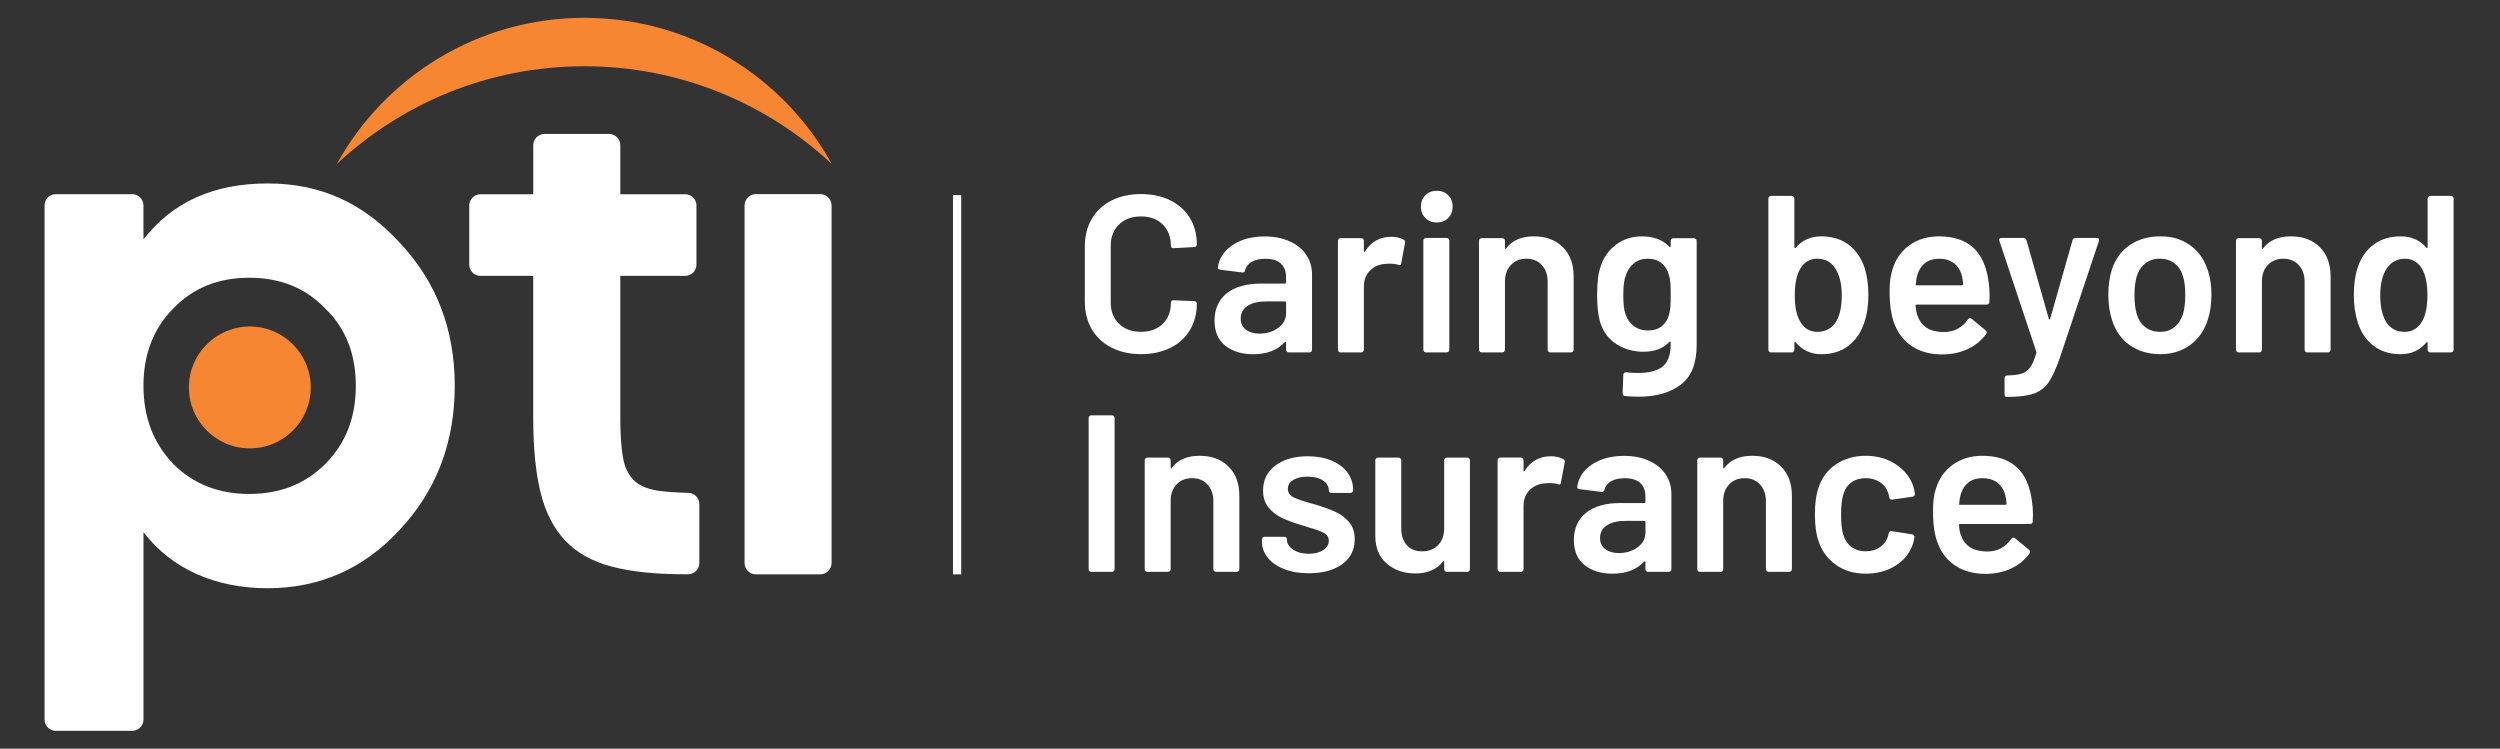 <svg width="187" height="56" viewBox="0 0 187 56" fill="none" xmlns="http://www.w3.org/2000/svg">
<rect x="0" y="0" width="187" height="56" fill="#333333" stroke="none"/>
<g clip-path="url(#clip0_3104_32223)">
<path d="M83.135 26.002C82.5 25.673 82.01 25.212 81.663 24.621C81.317 24.03 81.145 23.344 81.145 22.563V18.432C81.145 17.652 81.317 16.965 81.663 16.374C82.01 15.783 82.5 15.326 83.135 15.001C83.771 14.678 84.508 14.517 85.343 14.517C86.178 14.517 86.898 14.673 87.534 14.985C88.17 15.298 88.66 15.738 89.006 16.306C89.351 16.875 89.524 17.533 89.524 18.281C89.524 18.337 89.504 18.384 89.465 18.424C89.426 18.462 89.379 18.481 89.322 18.481L87.783 18.565C87.65 18.565 87.582 18.503 87.582 18.38C87.582 17.723 87.379 17.193 86.972 16.791C86.566 16.39 86.022 16.189 85.341 16.189C84.661 16.189 84.115 16.39 83.703 16.791C83.29 17.193 83.083 17.722 83.083 18.38V22.645C83.083 23.292 83.289 23.816 83.703 24.217C84.115 24.619 84.661 24.819 85.341 24.819C86.022 24.819 86.566 24.621 86.972 24.225C87.379 23.829 87.582 23.303 87.582 22.644C87.582 22.522 87.65 22.46 87.783 22.46L89.322 22.527C89.378 22.527 89.425 22.543 89.465 22.577C89.504 22.61 89.524 22.649 89.524 22.694C89.524 23.452 89.351 24.119 89.006 24.692C88.66 25.268 88.17 25.711 87.534 26.022C86.898 26.334 86.168 26.49 85.343 26.49C84.517 26.49 83.771 26.326 83.135 25.997V26.002Z" fill="white"/>
<path d="M96.467 18.048C97.002 18.293 97.415 18.631 97.705 19.059C97.994 19.489 98.14 19.976 98.14 20.523V26.16C98.14 26.216 98.119 26.264 98.082 26.303C98.043 26.342 97.996 26.361 97.939 26.361H96.4C96.343 26.361 96.296 26.342 96.257 26.303C96.218 26.264 96.199 26.217 96.199 26.16V25.626C96.199 25.592 96.188 25.573 96.165 25.568C96.142 25.563 96.121 25.571 96.098 25.594C95.551 26.196 94.759 26.497 93.722 26.497C92.886 26.497 92.198 26.286 91.656 25.862C91.115 25.437 90.846 24.808 90.846 23.972C90.846 23.136 91.15 22.425 91.757 21.94C92.365 21.455 93.221 21.213 94.324 21.213H96.114C96.169 21.213 96.198 21.184 96.198 21.129V20.728C96.198 20.293 96.07 19.956 95.812 19.716C95.555 19.477 95.171 19.357 94.658 19.357C94.234 19.357 93.891 19.432 93.629 19.583C93.367 19.734 93.203 19.943 93.136 20.211C93.103 20.344 93.025 20.401 92.902 20.378L91.279 20.177C91.223 20.166 91.176 20.146 91.137 20.119C91.097 20.091 91.083 20.055 91.095 20.01C91.184 19.33 91.549 18.772 92.19 18.337C92.831 17.902 93.636 17.686 94.607 17.686C95.31 17.686 95.928 17.808 96.464 18.053L96.467 18.048ZM95.615 24.522C96.005 24.232 96.2 23.864 96.2 23.417V22.631C96.2 22.576 96.172 22.547 96.117 22.547H94.712C94.121 22.547 93.656 22.659 93.316 22.881C92.975 23.105 92.805 23.423 92.805 23.835C92.805 24.192 92.936 24.468 93.198 24.663C93.46 24.858 93.798 24.955 94.21 24.955C94.757 24.955 95.224 24.811 95.615 24.52V24.522Z" fill="white"/>
<path d="M104.997 17.931C105.086 17.975 105.12 18.058 105.097 18.181L104.813 19.687C104.802 19.82 104.724 19.859 104.578 19.804C104.411 19.749 104.216 19.72 103.993 19.72C103.847 19.72 103.735 19.726 103.659 19.736C103.19 19.759 102.799 19.924 102.487 20.229C102.175 20.537 102.018 20.935 102.018 21.425V26.159C102.018 26.214 101.998 26.263 101.96 26.302C101.921 26.341 101.874 26.36 101.818 26.36H100.278C100.223 26.36 100.176 26.341 100.136 26.302C100.096 26.263 100.078 26.216 100.078 26.159V18.013C100.078 17.957 100.096 17.91 100.136 17.87C100.175 17.831 100.222 17.812 100.278 17.812H101.818C101.873 17.812 101.92 17.832 101.96 17.87C101.999 17.909 102.018 17.956 102.018 18.013V18.765C102.018 18.81 102.026 18.836 102.044 18.841C102.061 18.846 102.08 18.833 102.103 18.799C102.572 18.075 103.224 17.712 104.06 17.712C104.417 17.712 104.729 17.785 104.996 17.929L104.997 17.931Z" fill="white"/>
<path d="M106.62 16.308C106.396 16.086 106.286 15.8 106.286 15.456C106.286 15.111 106.397 14.825 106.62 14.603C106.842 14.38 107.127 14.269 107.472 14.269C107.817 14.269 108.102 14.381 108.325 14.603C108.547 14.827 108.659 15.111 108.659 15.456C108.659 15.8 108.547 16.086 108.325 16.308C108.101 16.532 107.817 16.642 107.472 16.642C107.127 16.642 106.842 16.53 106.62 16.308ZM106.527 26.302C106.488 26.263 106.467 26.216 106.467 26.159V17.997C106.467 17.942 106.486 17.894 106.527 17.854C106.566 17.815 106.613 17.796 106.669 17.796H108.209C108.264 17.796 108.311 17.816 108.352 17.854C108.391 17.893 108.409 17.94 108.409 17.997V26.159C108.409 26.215 108.389 26.263 108.352 26.302C108.312 26.341 108.265 26.36 108.209 26.36H106.669C106.613 26.36 106.566 26.341 106.527 26.302Z" fill="white"/>
<path d="M116.898 18.483C117.438 19.017 117.709 19.749 117.709 20.674V26.16C117.709 26.216 117.689 26.264 117.65 26.303C117.61 26.342 117.563 26.361 117.507 26.361H115.967C115.911 26.361 115.864 26.342 115.825 26.303C115.786 26.264 115.765 26.217 115.765 26.16V21.075C115.765 20.562 115.62 20.147 115.33 19.829C115.041 19.512 114.656 19.353 114.176 19.353C113.697 19.353 113.309 19.509 113.014 19.821C112.718 20.134 112.571 20.546 112.571 21.059V26.16C112.571 26.216 112.551 26.264 112.513 26.303C112.474 26.342 112.427 26.361 112.37 26.361H110.831C110.776 26.361 110.729 26.342 110.688 26.303C110.649 26.264 110.63 26.217 110.63 26.16V18.014C110.63 17.959 110.649 17.912 110.688 17.871C110.727 17.832 110.774 17.813 110.831 17.813H112.37C112.426 17.813 112.473 17.834 112.513 17.871C112.552 17.91 112.571 17.957 112.571 18.014V18.549C112.571 18.582 112.582 18.604 112.605 18.616C112.628 18.627 112.644 18.616 112.655 18.582C113.111 17.98 113.803 17.679 114.728 17.679C115.654 17.679 116.354 17.947 116.895 18.481L116.898 18.483Z" fill="white"/>
<path d="M125.027 17.873C125.066 17.834 125.113 17.815 125.17 17.815H126.709C126.764 17.815 126.811 17.835 126.852 17.873C126.891 17.912 126.911 17.959 126.911 18.016V25.793C126.911 27.187 126.512 28.182 125.715 28.779C124.918 29.375 123.873 29.673 122.578 29.673C122.232 29.673 121.893 29.657 121.558 29.623C121.435 29.612 121.373 29.54 121.373 29.406L121.423 28.034C121.423 27.911 121.501 27.849 121.657 27.849C121.981 27.883 122.27 27.899 122.527 27.899C123.364 27.899 123.979 27.735 124.375 27.406C124.771 27.078 124.969 26.523 124.969 25.742V25.608C124.969 25.575 124.958 25.556 124.935 25.551C124.912 25.545 124.891 25.553 124.868 25.576C124.41 26.066 123.764 26.311 122.927 26.311C122.203 26.311 121.539 26.127 120.937 25.759C120.335 25.392 119.916 24.829 119.682 24.07C119.536 23.547 119.465 22.872 119.465 22.046C119.465 21.121 119.554 20.413 119.733 19.923C119.955 19.242 120.34 18.698 120.887 18.292C121.434 17.885 122.075 17.682 122.81 17.682C123.691 17.682 124.376 17.939 124.868 18.451C124.891 18.484 124.912 18.495 124.935 18.484C124.958 18.474 124.969 18.451 124.969 18.417V18.016C124.969 17.96 124.988 17.913 125.027 17.873ZM124.943 22.974C124.961 22.779 124.969 22.464 124.969 22.029C124.969 21.594 124.961 21.302 124.943 21.117C124.927 20.933 124.891 20.752 124.834 20.573C124.745 20.205 124.564 19.909 124.29 19.687C124.017 19.463 123.668 19.353 123.245 19.353C122.844 19.353 122.503 19.465 122.224 19.687C121.946 19.91 121.745 20.205 121.622 20.573C121.489 20.886 121.422 21.376 121.422 22.045C121.422 22.714 121.477 23.222 121.589 23.5C121.7 23.856 121.904 24.15 122.199 24.378C122.494 24.607 122.848 24.721 123.261 24.721C123.696 24.721 124.048 24.609 124.314 24.387C124.582 24.165 124.76 23.874 124.85 23.517C124.895 23.35 124.926 23.168 124.942 22.973L124.943 22.974Z" fill="white"/>
<path d="M139.755 22.063C139.755 22.854 139.648 23.551 139.437 24.153C139.192 24.888 138.796 25.463 138.249 25.875C137.702 26.287 137.033 26.495 136.242 26.495C135.452 26.495 134.82 26.2 134.319 25.608C134.296 25.575 134.275 25.564 134.252 25.575C134.229 25.586 134.218 25.608 134.218 25.642V26.161C134.218 26.216 134.198 26.264 134.159 26.303C134.12 26.343 134.073 26.361 134.016 26.361H132.477C132.42 26.361 132.373 26.343 132.334 26.303C132.295 26.264 132.275 26.217 132.275 26.161V14.854C132.275 14.798 132.295 14.751 132.334 14.711C132.373 14.672 132.42 14.653 132.477 14.653H134.016C134.071 14.653 134.119 14.673 134.159 14.711C134.198 14.75 134.218 14.797 134.218 14.854V18.483C134.218 18.517 134.229 18.54 134.252 18.55C134.273 18.561 134.296 18.556 134.319 18.533C134.799 17.964 135.434 17.68 136.226 17.68C137.018 17.68 137.735 17.886 138.275 18.3C138.816 18.712 139.215 19.287 139.47 20.022C139.66 20.647 139.755 21.327 139.755 22.063ZM137.764 22.096C137.764 21.226 137.597 20.546 137.262 20.056C136.96 19.587 136.514 19.353 135.923 19.353C135.376 19.353 134.959 19.598 134.668 20.088C134.389 20.546 134.251 21.209 134.251 22.079C134.251 22.949 134.378 23.584 134.636 24.019C134.925 24.554 135.36 24.822 135.941 24.822C136.253 24.822 136.532 24.752 136.777 24.613C137.022 24.475 137.217 24.277 137.363 24.019C137.631 23.551 137.764 22.91 137.764 22.096Z" fill="white"/>
<path d="M148.821 22.062L148.805 22.581C148.805 22.714 148.738 22.782 148.604 22.782H143.368C143.313 22.782 143.285 22.81 143.285 22.865C143.318 23.233 143.368 23.485 143.436 23.618C143.704 24.421 144.355 24.829 145.392 24.839C146.151 24.839 146.753 24.527 147.198 23.902C147.243 23.835 147.298 23.801 147.365 23.801C147.41 23.801 147.449 23.817 147.483 23.851L148.52 24.703C148.621 24.782 148.637 24.87 148.569 24.971C148.223 25.462 147.764 25.841 147.189 26.109C146.615 26.377 145.977 26.511 145.274 26.511C144.404 26.511 143.666 26.315 143.057 25.925C142.45 25.534 142.005 24.988 141.728 24.286C141.471 23.684 141.343 22.848 141.343 21.777C141.343 21.131 141.41 20.607 141.543 20.205C141.766 19.424 142.187 18.809 142.807 18.358C143.426 17.906 144.17 17.68 145.04 17.68C147.236 17.68 148.474 18.829 148.752 21.127C148.797 21.405 148.82 21.718 148.82 22.064L148.821 22.062ZM144.012 19.663C143.739 19.869 143.546 20.155 143.434 20.524C143.367 20.714 143.322 20.959 143.301 21.26C143.278 21.316 143.301 21.343 143.368 21.343H146.763C146.819 21.343 146.847 21.315 146.847 21.26C146.824 20.981 146.79 20.77 146.746 20.624C146.646 20.223 146.447 19.91 146.152 19.687C145.856 19.463 145.485 19.353 145.04 19.353C144.626 19.353 144.284 19.456 144.011 19.663H144.012Z" fill="white"/>
<path d="M149.975 29.631C149.952 29.592 149.941 29.545 149.941 29.488V28.284C149.941 28.229 149.96 28.181 149.999 28.142C150.038 28.102 150.085 28.084 150.142 28.084H150.16C150.616 28.073 150.973 28.026 151.23 27.941C151.486 27.857 151.699 27.698 151.866 27.464C152.033 27.23 152.184 26.878 152.317 26.41C152.328 26.387 152.328 26.354 152.317 26.31L149.558 18.03C149.547 18.007 149.54 17.98 149.54 17.947C149.54 17.847 149.595 17.796 149.707 17.796H151.346C151.469 17.796 151.547 17.852 151.58 17.963L153.253 23.851C153.264 23.884 153.281 23.901 153.303 23.901C153.324 23.901 153.342 23.884 153.353 23.851L155.025 17.963C155.059 17.851 155.137 17.796 155.26 17.796H156.849C156.916 17.796 156.963 17.816 156.992 17.854C157.02 17.893 157.023 17.952 157 18.029L154.056 26.827C153.777 27.619 153.503 28.21 153.235 28.599C152.967 28.99 152.603 29.269 152.141 29.436C151.677 29.603 151.023 29.686 150.176 29.686H150.059C150.025 29.686 149.997 29.666 149.975 29.628V29.631Z" fill="white"/>
<path d="M159.316 25.825C158.686 25.379 158.243 24.76 157.987 23.968C157.797 23.366 157.703 22.73 157.703 22.061C157.703 21.347 157.792 20.712 157.971 20.154C158.228 19.374 158.674 18.765 159.309 18.331C159.945 17.895 160.709 17.679 161.601 17.679C162.494 17.679 163.182 17.895 163.801 18.331C164.42 18.765 164.856 19.367 165.114 20.137C165.314 20.671 165.415 21.307 165.415 22.044C165.415 22.78 165.321 23.382 165.131 23.95C164.874 24.742 164.434 25.363 163.81 25.816C163.185 26.267 162.444 26.493 161.585 26.493C160.726 26.493 159.949 26.27 159.319 25.824L159.316 25.825ZM162.645 24.47C162.94 24.236 163.156 23.907 163.289 23.483C163.401 23.116 163.456 22.647 163.456 22.078C163.456 21.477 163.401 21.008 163.289 20.674C163.166 20.25 162.955 19.924 162.653 19.695C162.352 19.466 161.984 19.351 161.549 19.351C161.114 19.351 160.78 19.466 160.478 19.695C160.177 19.924 159.96 20.25 159.826 20.674C159.715 21.064 159.659 21.533 159.659 22.078C159.659 22.624 159.715 23.094 159.826 23.483C159.949 23.907 160.163 24.236 160.47 24.47C160.777 24.705 161.148 24.822 161.583 24.822C162.018 24.822 162.349 24.705 162.645 24.47Z" fill="white"/>
<path d="M173.518 18.483C174.058 19.017 174.328 19.749 174.328 20.674V26.16C174.328 26.216 174.308 26.264 174.269 26.303C174.23 26.342 174.183 26.361 174.126 26.361H172.587C172.531 26.361 172.483 26.342 172.444 26.303C172.405 26.264 172.385 26.217 172.385 26.16V21.075C172.385 20.562 172.24 20.147 171.95 19.829C171.661 19.512 171.275 19.353 170.796 19.353C170.317 19.353 169.929 19.509 169.634 19.821C169.337 20.134 169.191 20.546 169.191 21.059V26.16C169.191 26.216 169.17 26.264 169.133 26.303C169.094 26.342 169.047 26.361 168.99 26.361H167.451C167.395 26.361 167.348 26.342 167.308 26.303C167.269 26.264 167.25 26.217 167.25 26.16V18.014C167.25 17.959 167.269 17.912 167.308 17.871C167.347 17.832 167.394 17.813 167.451 17.813H168.99C169.045 17.813 169.092 17.834 169.133 17.871C169.172 17.91 169.191 17.957 169.191 18.014V18.549C169.191 18.582 169.201 18.604 169.224 18.616C169.247 18.627 169.263 18.616 169.274 18.582C169.731 17.98 170.423 17.679 171.348 17.679C172.273 17.679 172.974 17.947 173.515 18.481L173.518 18.483Z" fill="white"/>
<path d="M181.646 14.711C181.685 14.672 181.733 14.653 181.789 14.653H183.328C183.384 14.653 183.431 14.673 183.471 14.711C183.51 14.75 183.529 14.797 183.529 14.854V26.161C183.529 26.216 183.509 26.264 183.471 26.303C183.432 26.343 183.385 26.361 183.328 26.361H181.789C181.734 26.361 181.685 26.343 181.646 26.303C181.607 26.264 181.588 26.217 181.588 26.161V25.658C181.588 25.625 181.578 25.603 181.555 25.591C181.532 25.58 181.51 25.591 181.487 25.625C180.997 26.205 180.356 26.495 179.564 26.495C178.772 26.495 178.103 26.289 177.556 25.875C177.01 25.463 176.614 24.888 176.369 24.153C176.168 23.528 176.067 22.831 176.067 22.063C176.067 21.294 176.161 20.591 176.351 20.022C176.596 19.287 176.992 18.712 177.539 18.3C178.086 17.888 178.771 17.68 179.597 17.68C180.366 17.68 180.996 17.959 181.486 18.517C181.509 18.54 181.531 18.548 181.553 18.542C181.575 18.537 181.587 18.517 181.587 18.484V14.855C181.587 14.8 181.606 14.752 181.645 14.712L181.646 14.711ZM181.571 22.079C181.571 21.209 181.431 20.546 181.154 20.088C180.852 19.598 180.429 19.353 179.882 19.353C179.335 19.353 178.867 19.587 178.544 20.056C178.21 20.546 178.041 21.226 178.041 22.096C178.041 22.877 178.175 23.518 178.443 24.019C178.755 24.554 179.229 24.822 179.865 24.822C180.433 24.822 180.873 24.554 181.186 24.019C181.442 23.563 181.571 22.915 181.571 22.079Z" fill="white"/>
<path d="M81.489 42.718C81.45 42.678 81.431 42.631 81.431 42.575V31.268C81.431 31.212 81.45 31.165 81.489 31.125C81.528 31.086 81.575 31.067 81.631 31.067H83.171C83.226 31.067 83.273 31.087 83.313 31.125C83.352 31.164 83.371 31.211 83.371 31.268V42.575C83.371 42.63 83.351 42.678 83.313 42.718C83.274 42.757 83.227 42.775 83.171 42.775H81.631C81.576 42.775 81.529 42.757 81.489 42.718Z" fill="white"/>
<path d="M91.892 34.897C92.432 35.431 92.703 36.163 92.703 37.088V42.575C92.703 42.63 92.682 42.678 92.643 42.717C92.604 42.756 92.557 42.775 92.5 42.775H90.961C90.905 42.775 90.857 42.756 90.818 42.717C90.779 42.678 90.759 42.631 90.759 42.575V37.489C90.759 36.976 90.614 36.561 90.324 36.243C90.035 35.926 89.649 35.767 89.17 35.767C88.691 35.767 88.303 35.923 88.008 36.235C87.712 36.548 87.565 36.96 87.565 37.473V42.575C87.565 42.63 87.544 42.678 87.507 42.717C87.468 42.756 87.421 42.775 87.364 42.775H85.825C85.769 42.775 85.722 42.756 85.682 42.717C85.643 42.678 85.624 42.631 85.624 42.575V34.428C85.624 34.373 85.643 34.326 85.682 34.285C85.721 34.246 85.768 34.227 85.825 34.227H87.364C87.419 34.227 87.466 34.248 87.507 34.285C87.546 34.324 87.565 34.371 87.565 34.428V34.963C87.565 34.996 87.575 35.018 87.598 35.03C87.621 35.041 87.637 35.03 87.648 34.996C88.105 34.394 88.797 34.093 89.722 34.093C90.647 34.093 91.348 34.361 91.889 34.895L91.892 34.897Z" fill="white"/>
<path d="M96.058 42.567C95.527 42.361 95.118 42.077 94.828 41.714C94.538 41.352 94.393 40.948 94.393 40.502V40.351C94.393 40.296 94.412 40.249 94.451 40.209C94.49 40.169 94.537 40.151 94.594 40.151H96.066C96.121 40.151 96.168 40.171 96.209 40.209C96.248 40.248 96.266 40.295 96.266 40.351V40.385C96.266 40.664 96.42 40.906 96.727 41.112C97.034 41.318 97.421 41.422 97.889 41.422C98.358 41.422 98.697 41.33 98.976 41.146C99.255 40.961 99.395 40.731 99.395 40.451C99.395 40.195 99.28 40.002 99.051 39.875C98.823 39.747 98.452 39.609 97.939 39.465L97.303 39.264C96.735 39.097 96.256 38.918 95.865 38.73C95.475 38.54 95.146 38.281 94.878 37.951C94.61 37.623 94.477 37.201 94.477 36.688C94.477 35.908 94.784 35.286 95.396 34.823C96.009 34.361 96.819 34.129 97.822 34.129C98.502 34.129 99.099 34.239 99.612 34.455C100.125 34.672 100.521 34.974 100.799 35.359C101.078 35.744 101.217 36.182 101.217 36.672C101.217 36.727 101.197 36.776 101.159 36.815C101.12 36.854 101.073 36.873 101.016 36.873H99.594C99.538 36.873 99.49 36.854 99.451 36.815C99.412 36.776 99.394 36.729 99.394 36.672C99.394 36.383 99.251 36.14 98.967 35.945C98.682 35.749 98.294 35.653 97.804 35.653C97.369 35.653 97.015 35.733 96.742 35.895C96.468 36.057 96.332 36.283 96.332 36.572C96.332 36.84 96.463 37.044 96.726 37.182C96.987 37.322 97.425 37.475 98.039 37.643L98.406 37.744C98.998 37.922 99.493 38.104 99.894 38.288C100.296 38.473 100.637 38.728 100.915 39.057C101.194 39.386 101.333 39.813 101.333 40.337C101.333 41.128 101.02 41.749 100.397 42.202C99.772 42.653 98.941 42.879 97.904 42.879C97.202 42.879 96.585 42.777 96.056 42.569L96.058 42.567Z" fill="white"/>
<path d="M108.084 34.287C108.123 34.248 108.17 34.229 108.227 34.229H109.748C109.804 34.229 109.851 34.249 109.891 34.287C109.93 34.326 109.949 34.373 109.949 34.43V42.576C109.949 42.631 109.929 42.68 109.891 42.719C109.852 42.758 109.805 42.777 109.748 42.777H108.227C108.17 42.777 108.123 42.758 108.084 42.719C108.045 42.68 108.026 42.633 108.026 42.576V42.041C108.026 42.008 108.015 41.986 107.992 41.974C107.969 41.963 107.948 41.974 107.925 42.008C107.467 42.599 106.782 42.894 105.867 42.894C105.02 42.894 104.309 42.649 103.734 42.159C103.159 41.668 102.872 40.971 102.872 40.067V34.43C102.872 34.374 102.891 34.327 102.93 34.287C102.969 34.248 103.016 34.229 103.073 34.229H104.612C104.667 34.229 104.714 34.249 104.755 34.287C104.794 34.326 104.814 34.373 104.814 34.43V39.515C104.814 40.039 104.95 40.458 105.223 40.77C105.497 41.083 105.878 41.239 106.37 41.239C106.861 41.239 107.273 41.083 107.574 40.77C107.875 40.458 108.025 40.04 108.025 39.515V34.43C108.025 34.374 108.044 34.327 108.083 34.287H108.084Z" fill="white"/>
<path d="M116.94 34.345C117.029 34.389 117.062 34.473 117.039 34.595L116.755 36.101C116.744 36.234 116.666 36.273 116.521 36.218C116.354 36.163 116.159 36.134 115.935 36.134C115.79 36.134 115.678 36.14 115.601 36.151C115.132 36.173 114.742 36.338 114.429 36.644C114.117 36.951 113.961 37.349 113.961 37.839V42.573C113.961 42.628 113.94 42.677 113.903 42.716C113.864 42.755 113.817 42.774 113.76 42.774H112.221C112.165 42.774 112.118 42.755 112.078 42.716C112.039 42.677 112.02 42.63 112.02 42.573V34.427C112.02 34.372 112.039 34.324 112.078 34.284C112.117 34.245 112.164 34.226 112.221 34.226H113.76C113.815 34.226 113.862 34.246 113.903 34.284C113.942 34.323 113.961 34.37 113.961 34.427V35.18C113.961 35.224 113.969 35.25 113.986 35.255C114.004 35.26 114.023 35.247 114.046 35.213C114.514 34.489 115.166 34.127 116.002 34.127C116.359 34.127 116.672 34.199 116.938 34.343L116.94 34.345Z" fill="white"/>
<path d="M123.346 34.462C123.881 34.707 124.294 35.045 124.584 35.473C124.874 35.903 125.019 36.39 125.019 36.937V42.575C125.019 42.63 124.999 42.678 124.961 42.717C124.922 42.756 124.875 42.775 124.818 42.775H123.279C123.222 42.775 123.175 42.756 123.136 42.717C123.097 42.678 123.078 42.631 123.078 42.575V42.04C123.078 42.006 123.068 41.987 123.045 41.982C123.022 41.977 123 41.985 122.977 42.008C122.431 42.61 121.639 42.911 120.602 42.911C119.765 42.911 119.077 42.7 118.536 42.276C117.994 41.851 117.725 41.222 117.725 40.386C117.725 39.55 118.029 38.839 118.637 38.354C119.244 37.869 120.101 37.627 121.204 37.627H122.994C123.049 37.627 123.077 37.598 123.077 37.543V37.142C123.077 36.707 122.949 36.37 122.692 36.13C122.435 35.891 122.051 35.771 121.538 35.771C121.113 35.771 120.77 35.846 120.509 35.997C120.246 36.148 120.082 36.357 120.016 36.625C119.982 36.758 119.904 36.815 119.782 36.792L118.159 36.591C118.102 36.58 118.055 36.56 118.016 36.533C117.977 36.505 117.962 36.468 117.974 36.424C118.063 35.744 118.428 35.186 119.069 34.751C119.71 34.316 120.516 34.1 121.487 34.1C122.19 34.1 122.808 34.222 123.344 34.467L123.346 34.462ZM122.494 40.936C122.884 40.646 123.08 40.278 123.08 39.831V39.045C123.08 38.99 123.051 38.961 122.996 38.961H121.592C121 38.961 120.536 39.073 120.195 39.295C119.854 39.519 119.685 39.837 119.685 40.249C119.685 40.606 119.815 40.882 120.078 41.077C120.339 41.272 120.677 41.369 121.089 41.369C121.636 41.369 122.103 41.225 122.494 40.934V40.936Z" fill="white"/>
<path d="M133.223 34.897C133.763 35.431 134.034 36.163 134.034 37.088V42.575C134.034 42.63 134.014 42.678 133.975 42.717C133.936 42.756 133.889 42.775 133.832 42.775H132.293C132.236 42.775 132.189 42.756 132.15 42.717C132.111 42.678 132.091 42.631 132.091 42.575V37.489C132.091 36.976 131.945 36.561 131.656 36.243C131.366 35.926 130.981 35.767 130.502 35.767C130.022 35.767 129.634 35.923 129.339 36.235C129.043 36.548 128.896 36.96 128.896 37.473V42.575C128.896 42.63 128.876 42.678 128.838 42.717C128.799 42.756 128.752 42.775 128.696 42.775H127.156C127.101 42.775 127.054 42.756 127.013 42.717C126.974 42.678 126.956 42.631 126.956 42.575V34.428C126.956 34.373 126.974 34.326 127.013 34.285C127.053 34.246 127.1 34.227 127.156 34.227H128.696C128.751 34.227 128.798 34.248 128.838 34.285C128.877 34.324 128.896 34.371 128.896 34.428V34.963C128.896 34.996 128.907 35.018 128.93 35.03C128.953 35.041 128.969 35.03 128.98 34.996C129.436 34.394 130.128 34.093 131.054 34.093C131.979 34.093 132.679 34.361 133.221 34.895L133.223 34.897Z" fill="white"/>
<path d="M137.329 42.249C136.704 41.808 136.269 41.214 136.024 40.467C135.845 39.965 135.756 39.297 135.756 38.46C135.756 37.624 135.845 36.999 136.024 36.486C136.259 35.751 136.691 35.168 137.321 34.738C137.952 34.308 138.695 34.094 139.554 34.094C140.413 34.094 141.182 34.311 141.829 34.746C142.475 35.181 142.905 35.728 143.116 36.385C143.171 36.564 143.211 36.742 143.233 36.92V36.953C143.233 37.065 143.171 37.133 143.049 37.154L141.543 37.372H141.51C141.41 37.372 141.343 37.317 141.309 37.205C141.309 37.15 141.304 37.104 141.293 37.072C141.27 36.983 141.248 36.905 141.225 36.837C141.124 36.525 140.924 36.269 140.623 36.069C140.322 35.868 139.965 35.767 139.553 35.767C139.141 35.767 138.769 35.876 138.474 36.093C138.179 36.31 137.981 36.609 137.88 36.988C137.768 37.345 137.713 37.841 137.713 38.477C137.713 39.112 137.763 39.586 137.864 39.965C137.976 40.355 138.176 40.665 138.466 40.893C138.756 41.121 139.118 41.236 139.553 41.236C139.988 41.236 140.342 41.127 140.648 40.91C140.955 40.693 141.153 40.4 141.242 40.032C141.252 40.01 141.259 39.982 141.259 39.949C141.27 39.938 141.275 39.92 141.275 39.899C141.309 39.765 141.387 39.709 141.51 39.732L143.015 39.966C143.07 39.977 143.118 40.002 143.158 40.041C143.197 40.081 143.211 40.133 143.2 40.2C143.166 40.379 143.138 40.507 143.116 40.586C142.905 41.299 142.475 41.865 141.829 42.284C141.182 42.701 140.424 42.911 139.554 42.911C138.684 42.911 137.954 42.692 137.329 42.25V42.249Z" fill="white"/>
<path d="M152.065 38.477L152.049 38.995C152.049 39.128 151.982 39.196 151.849 39.196H146.612C146.557 39.196 146.529 39.224 146.529 39.279C146.563 39.647 146.612 39.899 146.68 40.032C146.948 40.835 147.6 41.243 148.637 41.254C149.395 41.254 149.997 40.941 150.443 40.316C150.487 40.249 150.542 40.215 150.609 40.215C150.654 40.215 150.693 40.231 150.727 40.265L151.764 41.117C151.865 41.196 151.881 41.284 151.813 41.386C151.467 41.876 151.008 42.255 150.433 42.523C149.859 42.791 149.221 42.925 148.518 42.925C147.648 42.925 146.91 42.73 146.301 42.339C145.694 41.948 145.25 41.402 144.972 40.7C144.715 40.098 144.587 39.262 144.587 38.191C144.587 37.545 144.654 37.021 144.788 36.619C145.01 35.838 145.431 35.223 146.051 34.772C146.67 34.321 147.414 34.094 148.284 34.094C150.48 34.094 151.718 35.243 151.997 37.541C152.041 37.819 152.064 38.132 152.064 38.478L152.065 38.477ZM147.257 36.077C146.984 36.283 146.792 36.569 146.68 36.938C146.612 37.128 146.568 37.373 146.546 37.674C146.524 37.73 146.546 37.757 146.614 37.757H150.009C150.064 37.757 150.092 37.729 150.092 37.674C150.069 37.395 150.036 37.184 149.991 37.038C149.892 36.637 149.692 36.324 149.397 36.101C149.101 35.877 148.731 35.767 148.285 35.767C147.872 35.767 147.53 35.871 147.256 36.077H147.257Z" fill="white"/>
<path d="M71.898 14.593H71.282V42.962H71.898V14.593Z" fill="white"/>
<path d="M35.941 14.53H39.888V10.859C39.888 10.396 40.264 10.02 40.727 10.02H45.559C46.022 10.02 46.398 10.396 46.398 10.859V14.53H51.255C51.719 14.53 52.094 14.906 52.094 15.369V19.797C52.094 20.261 51.719 20.636 51.255 20.636H46.398V31.226C46.398 32.439 46.461 33.421 46.589 34.17C46.716 34.92 46.98 35.495 47.38 35.894C47.778 36.293 48.353 36.556 49.103 36.684C49.687 36.784 50.551 36.844 51.492 36.866C51.948 36.877 52.31 37.25 52.31 37.705V42.115C52.31 42.579 51.934 42.954 51.471 42.954H51.185C49.014 42.954 47.203 42.763 45.751 42.379C44.298 41.997 43.143 41.35 42.281 40.44C41.419 39.531 40.805 38.334 40.437 36.85C40.069 35.365 39.886 33.507 39.886 31.273V20.636H35.939C35.476 20.636 35.1 20.261 35.1 19.797V15.369C35.1 14.906 35.476 14.53 35.939 14.53H35.941Z" fill="white"/>
<path d="M56.531 14.523H61.363C61.826 14.523 62.202 14.905 62.202 15.376V42.107C62.202 42.577 61.826 42.96 61.363 42.96H56.531C56.068 42.96 55.692 42.579 55.692 42.107V15.376C55.692 14.906 56.068 14.523 56.531 14.523Z" fill="white"/>
<path d="M43.706 4.956C50.866 4.956 57.378 7.736 62.222 12.273C58.623 5.752 51.681 1.333 43.706 1.333C35.73 1.333 28.788 5.752 25.189 12.273C30.034 7.736 36.545 4.956 43.706 4.956Z" fill="#F68632"/>
<path d="M18.688 33.538C21.205 33.538 23.245 31.498 23.245 28.981C23.245 26.464 21.205 24.423 18.688 24.423C16.171 24.423 14.13 26.464 14.13 28.981C14.13 31.498 16.171 33.538 18.688 33.538Z" fill="#F68632"/>
<path d="M29.886 18.137C32.638 21.062 34.015 24.617 34.015 28.861C34.015 33.104 32.638 36.718 29.886 39.641C27.191 42.566 23.864 43.999 20.022 43.999C16.18 43.999 12.912 42.623 10.732 39.814V53.827C10.732 54.29 10.357 54.666 9.893 54.666H4.173C3.709 54.666 3.333 54.29 3.333 53.827V15.364C3.333 14.901 3.709 14.525 4.173 14.525H9.892C10.355 14.525 10.731 14.901 10.731 15.364V17.908C12.91 15.097 16.008 13.722 20.021 13.722C24.034 13.722 27.189 15.213 29.884 18.138L29.886 18.137ZM18.645 36.947C20.939 36.947 22.831 36.2 24.322 34.71C25.871 33.161 26.616 31.212 26.616 28.861C26.616 26.509 25.871 24.559 24.322 23.069C22.831 21.52 20.939 20.775 18.645 20.775C16.35 20.775 14.459 21.521 12.968 23.069C11.477 24.559 10.731 26.509 10.731 28.861C10.731 31.212 11.477 33.162 12.968 34.71C14.459 36.2 16.351 36.947 18.645 36.947Z" fill="white"/>
</g>
<defs>
<clipPath id="clip0_3104_32223">
<rect width="180.196" height="53.333" fill="white" transform="translate(3.333 1.333)"/>
</clipPath>
</defs>
</svg>
